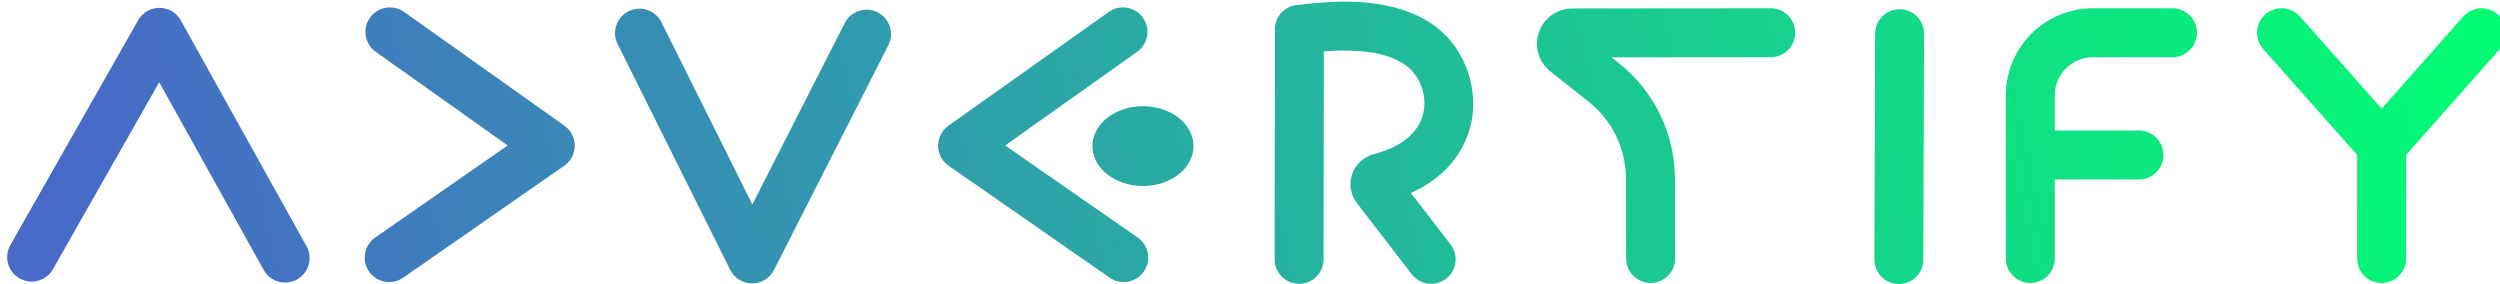 <?xml version="1.0" encoding="UTF-8" standalone="no"?>
<!DOCTYPE svg PUBLIC "-//W3C//DTD SVG 1.1//EN" "http://www.w3.org/Graphics/SVG/1.1/DTD/svg11.dtd">
<svg width="100%" height="100%" viewBox="0 0 757 86" version="1.1" xmlns="http://www.w3.org/2000/svg" xmlns:xlink="http://www.w3.org/1999/xlink" xml:space="preserve" xmlns:serif="http://www.serif.com/" style="fill-rule:evenodd;clip-rule:evenodd;stroke-linejoin:round;stroke-miterlimit:2;">
    <g transform="matrix(0.78,0,0,0.78,-12837.2,-1828.37)">
        <g transform="matrix(8.22859e-17,-1.344,0.777,4.7567e-17,14648.7,3666.93)">
            <path d="M960.525,2408.05L906.521,2354.96C903.129,2351.62 901.94,2344.15 903.867,2338.28C905.795,2332.41 910.114,2330.36 913.506,2333.69L978.438,2397.53C980.659,2399.71 982.026,2403.79 982.015,2408.21C982.003,2412.63 980.615,2416.69 978.384,2418.84L913.161,2481.64C909.752,2484.93 905.443,2482.8 903.546,2476.9C901.648,2471.01 902.876,2463.55 906.285,2460.27L960.525,2408.05Z" style="fill:url(#_Linear1);"/>
        </g>
        <g transform="matrix(0.959,-3.99741e-32,-2.21904e-32,0.692,15736.6,734.166)">
            <path d="M957.706,2408.04L904.279,2355.52C899.82,2351.13 898.768,2342.56 901.933,2336.38C905.098,2330.2 911.288,2328.75 915.748,2333.13L980.68,2396.96C983.312,2399.55 984.869,2403.75 984.854,2408.22C984.838,2412.7 983.251,2416.88 980.601,2419.43L915.378,2482.23C910.888,2486.55 904.708,2485.01 901.587,2478.79C898.466,2472.57 899.577,2464.01 904.068,2459.69L957.706,2408.04Z" style="fill:url(#_Linear2);"/>
        </g>
        <g transform="matrix(-0.959,-3.99741e-32,2.21904e-32,0.692,17766.6,734.166)">
            <path d="M957.706,2408.04L904.068,2459.69C899.577,2464.01 898.466,2472.57 901.587,2478.79C904.708,2485.01 910.888,2486.55 915.378,2482.23L980.601,2419.43C983.251,2416.88 984.838,2412.7 984.854,2408.22C984.869,2403.75 983.312,2399.55 980.68,2396.96L915.748,2333.13C911.288,2328.75 905.098,2330.2 901.933,2336.38C898.768,2342.56 899.82,2351.13 904.279,2355.52L957.706,2408.04Z" style="fill:url(#_Linear3);"/>
        </g>
        <g transform="matrix(8.22859e-17,1.344,-0.696,4.26036e-17,18426,1134.26)">
            <path d="M959.232,2408.03L906.807,2356.49C903.33,2353.07 901.944,2344.85 903.713,2338.13C905.483,2331.41 909.743,2328.74 913.22,2332.16L978.152,2395.99C980.532,2398.33 982.026,2403.06 982.015,2408.21C982.004,2413.37 980.489,2418.08 978.099,2420.38L912.877,2483.18C909.385,2486.54 905.137,2483.79 903.396,2477.05C901.655,2470.3 903.077,2462.1 906.569,2458.74L959.232,2408.03Z" style="fill:url(#_Linear4);"/>
        </g>
        <g transform="matrix(1,0,0,0.947,9228.82,1182.64)">
            <path d="M7743.04,1247.49L7742.94,1332.74C7742.93,1338.28 7738.67,1342.77 7733.43,1342.77C7728.19,1342.76 7723.93,1338.26 7723.94,1332.72L7724.05,1238.44C7724.06,1233.19 7727.9,1228.83 7732.86,1228.45C7736.23,1228.18 7747.69,1226.26 7759.88,1227.51C7769.21,1228.47 7778.85,1231.31 7786.43,1237.3C7799.01,1247.25 7805.07,1267.02 7798.11,1283.92C7794.64,1292.34 7787.95,1300.28 7776.84,1305.53C7783.67,1314.89 7792.23,1326.6 7792.23,1326.6C7795.44,1330.98 7794.67,1337.29 7790.52,1340.67C7786.37,1344.06 7780.4,1343.25 7777.19,1338.86C7777.19,1338.86 7761.94,1318 7755.9,1309.71C7753.43,1306.33 7752.73,1301.87 7754.03,1297.83C7755.34,1293.8 7758.47,1290.72 7762.41,1289.63C7772.22,1286.96 7778.17,1282.01 7780.68,1275.92C7784.05,1267.74 7781.13,1258.18 7775.05,1253.37C7770.22,1249.56 7763.98,1248.1 7758.03,1247.49C7752.59,1246.93 7747.31,1247.13 7743.04,1247.49Z" style="fill:url(#_Linear5);"/>
        </g>
        <g transform="matrix(1,0,0,1,9230.65,-1006)">
            <g>
                <path d="M7852.89,3372.33L7855.69,3374.54C7869.43,3385.39 7877.47,3401.92 7877.51,3419.43C7877.55,3434.12 7877.59,3450.4 7877.59,3450.4C7877.6,3455.64 7873.35,3459.91 7868.11,3459.92C7862.87,3459.93 7858.6,3455.68 7858.59,3450.44C7858.59,3450.44 7858.55,3434.17 7858.51,3419.48C7858.49,3407.77 7853.11,3396.71 7843.92,3389.45C7838.84,3385.45 7833.53,3381.26 7829.18,3377.82C7824.59,3374.21 7822.8,3368.09 7824.71,3362.57C7826.62,3357.05 7831.82,3353.35 7837.66,3353.34C7862.04,3353.32 7914.71,3353.27 7914.71,3353.27C7919.95,3353.26 7924.21,3357.52 7924.22,3362.76C7924.22,3368.01 7919.97,3372.26 7914.73,3372.27L7852.89,3372.33Z" style="fill:url(#_Linear6);"/>
            </g>
        </g>
        <g transform="matrix(0.972,0,0,0.972,9549.89,1149.72)">
            <path d="M7875.21,1332.43L7875.5,1242.23C7875.52,1236.84 7871.15,1232.44 7865.75,1232.42C7860.36,1232.41 7855.96,1236.78 7855.95,1242.17L7855.66,1332.37C7855.64,1337.77 7860.01,1342.16 7865.4,1342.18C7870.8,1342.2 7875.2,1337.83 7875.21,1332.43Z" style="fill:url(#_Linear7);"/>
        </g>
        <g transform="matrix(1,0,0,1,-3.981,-5.68434e-14)">
            <path d="M17377,2404.2L17340.5,2363.07C17337.1,2359.15 17337.4,2353.14 17341.3,2349.66C17345.3,2346.18 17351.3,2346.55 17354.8,2350.47L17386.5,2386.27L17418.2,2350.47C17421.7,2346.55 17427.7,2346.18 17431.6,2349.66C17435.5,2353.14 17435.9,2359.15 17432.4,2363.07L17396,2404.2L17396,2444.42C17396,2449.66 17391.7,2453.92 17386.5,2453.92C17381.2,2453.92 17377,2449.66 17377,2444.42L17377,2404.2Z" style="fill:url(#_Linear8);"/>
        </g>
        <g transform="matrix(1,0,0,1,-3.981,0)">
            <path d="M17259.6,2413.73L17259.6,2444.42C17259.6,2449.66 17255.4,2453.92 17250.1,2453.92C17244.9,2453.92 17240.6,2449.66 17240.6,2444.42L17240.6,2381.08C17240.6,2362.41 17255.8,2347.27 17274.4,2347.27L17305.3,2347.27C17310.5,2347.27 17314.8,2351.53 17314.8,2356.77C17314.8,2362.01 17310.5,2366.27 17305.3,2366.27L17274.4,2366.27C17266.3,2366.27 17259.6,2372.9 17259.6,2381.08L17259.6,2394.73L17292.3,2394.73C17297.5,2394.73 17301.8,2398.99 17301.8,2404.23C17301.8,2409.47 17297.5,2413.73 17292.3,2413.73L17259.6,2413.73Z" style="fill:url(#_Linear9);"/>
        </g>
        <g transform="matrix(1.776,0,0,1.402,9075.22,1321.8)">
            <circle cx="4406.78" cy="769.597" r="11.051" style="fill:url(#_Linear10);"/>
        </g>
    </g>
    <defs>
        <linearGradient id="_Linear1" x1="0" y1="0" x2="1" y2="0" gradientUnits="userSpaceOnUse" gradientTransform="matrix(146.07,1184.25,-684.579,252.687,853.533,2398.42)"><stop offset="0" style="stop-color:rgb(72,106,201);stop-opacity:1"/><stop offset="1" style="stop-color:rgb(0,255,113);stop-opacity:1"/></linearGradient>
        <linearGradient id="_Linear2" x1="0" y1="0" x2="1" y2="0" gradientUnits="userSpaceOnUse" gradientTransform="matrix(959.501,-283.604,204.731,1329.15,808.576,2580.05)"><stop offset="0" style="stop-color:rgb(72,106,201);stop-opacity:1"/><stop offset="1" style="stop-color:rgb(0,255,113);stop-opacity:1"/></linearGradient>
        <linearGradient id="_Linear3" x1="0" y1="0" x2="1" y2="0" gradientUnits="userSpaceOnUse" gradientTransform="matrix(-959.501,-283.604,-204.731,1329.15,1308.68,2580.05)"><stop offset="0" style="stop-color:rgb(72,106,201);stop-opacity:1"/><stop offset="1" style="stop-color:rgb(0,255,113);stop-opacity:1"/></linearGradient>
        <linearGradient id="_Linear4" x1="0" y1="0" x2="1" y2="0" gradientUnits="userSpaceOnUse" gradientTransform="matrix(-146.07,-1322.22,684.579,-282.125,1031.14,2751.15)"><stop offset="0" style="stop-color:rgb(72,106,201);stop-opacity:1"/><stop offset="1" style="stop-color:rgb(0,255,113);stop-opacity:1"/></linearGradient>
        <linearGradient id="_Linear5" x1="0" y1="0" x2="1" y2="0" gradientUnits="userSpaceOnUse" gradientTransform="matrix(919.959,-207.333,196.294,971.694,7283.03,1412.49)"><stop offset="0" style="stop-color:rgb(72,106,201);stop-opacity:1"/><stop offset="1" style="stop-color:rgb(0,255,113);stop-opacity:1"/></linearGradient>
        <linearGradient id="_Linear6" x1="0" y1="0" x2="1" y2="0" gradientUnits="userSpaceOnUse" gradientTransform="matrix(919.959,-196.294,196.294,919.959,7281.21,3525.93)"><stop offset="0" style="stop-color:rgb(72,106,201);stop-opacity:1"/><stop offset="1" style="stop-color:rgb(0,255,113);stop-opacity:1"/></linearGradient>
        <linearGradient id="_Linear7" x1="0" y1="0" x2="1" y2="0" gradientUnits="userSpaceOnUse" gradientTransform="matrix(946.751,-202.011,202.011,946.751,7164.72,1410.11)"><stop offset="0" style="stop-color:rgb(72,106,201);stop-opacity:1"/><stop offset="1" style="stop-color:rgb(0,255,113);stop-opacity:1"/></linearGradient>
        <linearGradient id="_Linear8" x1="0" y1="0" x2="1" y2="0" gradientUnits="userSpaceOnUse" gradientTransform="matrix(919.959,-196.294,196.294,919.959,16515.8,2519.93)"><stop offset="0" style="stop-color:rgb(72,106,201);stop-opacity:1"/><stop offset="1" style="stop-color:rgb(0,255,113);stop-opacity:1"/></linearGradient>
        <linearGradient id="_Linear9" x1="0" y1="0" x2="1" y2="0" gradientUnits="userSpaceOnUse" gradientTransform="matrix(919.959,-196.294,196.294,919.959,16515.8,2519.93)"><stop offset="0" style="stop-color:rgb(72,106,201);stop-opacity:1"/><stop offset="1" style="stop-color:rgb(0,255,113);stop-opacity:1"/></linearGradient>
        <linearGradient id="_Linear10" x1="0" y1="0" x2="1" y2="0" gradientUnits="userSpaceOnUse" gradientTransform="matrix(518.018,-139.964,110.531,655.96,4187.48,854.304)"><stop offset="0" style="stop-color:rgb(72,106,201);stop-opacity:1"/><stop offset="1" style="stop-color:rgb(0,255,113);stop-opacity:1"/></linearGradient>
    </defs>
</svg>

